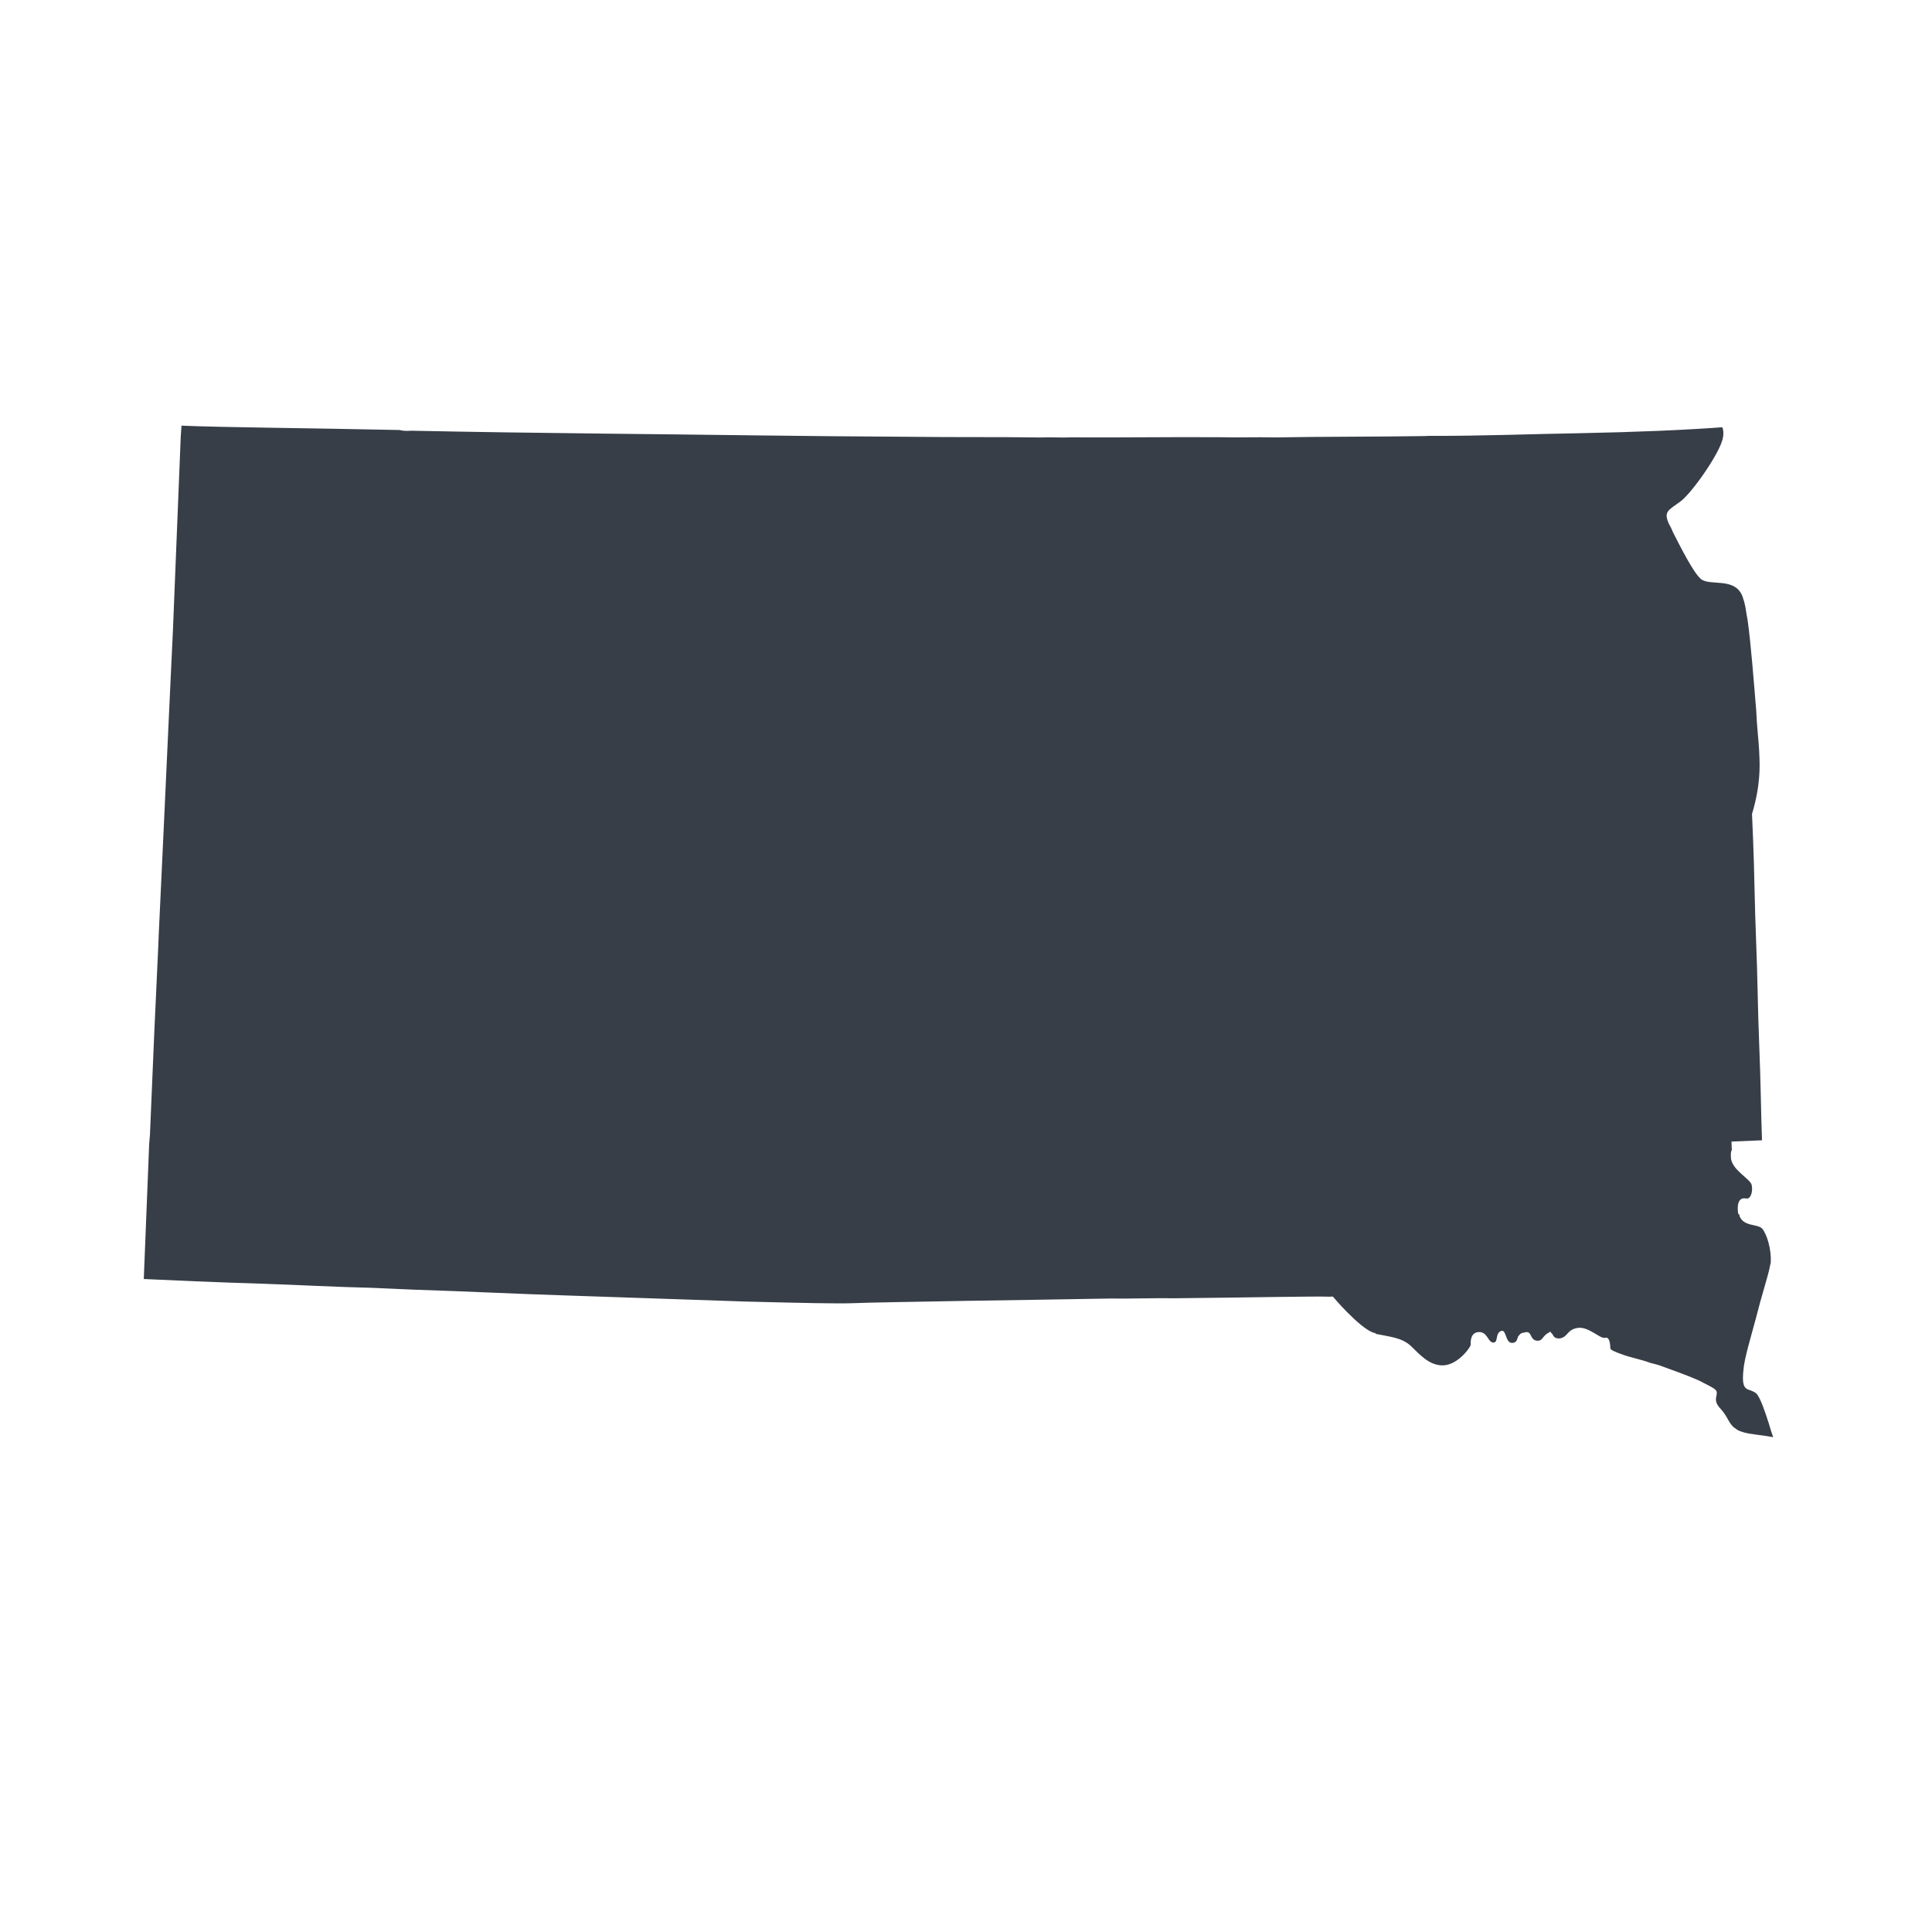 <?xml version="1.0" encoding="UTF-8" standalone="no"?>
<!-- Generator: Adobe Illustrator 27.2.0, SVG Export Plug-In . SVG Version: 6.00 Build 0)  -->

<svg
   version="1.1"
   id="Layer_1"
   x="0px"
   y="0px"
   viewBox="0 0 321.1 321.1"
   style="enable-background:new 0 0 321.1 321.1;"
   xml:space="preserve"
   sodipodi:docname="south-dakota.svg"
   inkscape:version="1.2.2 (732a01da63, 2022-12-09, custom)"
   xmlns:inkscape="http://www.inkscape.org/namespaces/inkscape"
   xmlns:sodipodi="http://sodipodi.sourceforge.net/DTD/sodipodi-0.dtd"
   xmlns="http://www.w3.org/2000/svg"
   xmlns:svg="http://www.w3.org/2000/svg"><defs
   id="defs956" /><sodipodi:namedview
   id="namedview954"
   pagecolor="#505050"
   bordercolor="#ffffff"
   borderopacity="1"
   inkscape:showpageshadow="0"
   inkscape:pageopacity="0"
   inkscape:pagecheckerboard="1"
   inkscape:deskcolor="#505050"
   showgrid="false"
   inkscape:zoom="2.653379"
   inkscape:cx="160.55"
   inkscape:cy="190.70024"
   inkscape:window-width="1920"
   inkscape:window-height="1031"
   inkscape:window-x="0"
   inkscape:window-y="25"
   inkscape:window-maximized="1"
   inkscape:current-layer="Layer_1" />
<style
   type="text/css"
   id="style950">
	.st0{fill:#FE8E69;}
</style>
<path
   id="South_Dakota_00000117678293333135920260000005216202005305390977_"
   class="st0"
   d="m 292.409,125.671 c -0.016,-0.406 -0.034,-0.812 -0.043,-1.015 -0.059,-1.421 -0.356,-3.646 -0.475,-6.489 -0.407,-4.865 -0.874,-11.15 -1.45,-15.194 -0.254,-1.21 -0.288,-2.022 -0.525,-2.826 -0.008,-0.203 -0.229,-0.601 -0.237,-0.804 -1.168,-3.612 -5.567,-1.801 -7.048,-3.163 -1.269,-1.167 -3.267,-5.152 -4.595,-7.74 -0.229,-0.601 -0.449,-0.998 -0.669,-1.396 -0.897,-1.996 -0.093,-2.233 1.683,-3.528 1.785,-1.092 6.2,-7.378 7.105,-10.061 0.364,-1.032 0.33,-1.844 0.101,-2.445 -6.489,0.475 -14.408,0.806 -23.553,0.986 -7.724,0.12 -16.252,0.477 -25.203,0.445 -0.203,0.008 -0.406,0.016 -0.812,0.034 -7.927,0.128 -16.269,0.071 -24.805,0.225 -3.054,-0.076 -5.897,0.043 -8.951,-0.032 -8.139,-0.066 -16.472,0.079 -24.814,0.022 -1.827,0.076 -3.46,-0.059 -5.288,0.018 -7.124,-0.109 -14.239,-0.014 -21.565,-0.114 -17.496,-0.081 -34.797,-0.374 -50.668,-0.523 -11.599,-0.125 -22.386,-0.283 -32.157,-0.485 -0.812,0.034 -1.421,0.059 -2.039,-0.118 C 50.318,71.123 37.5,71.049 30.165,70.746 v 0 l -0.127,1.836 -1.297,32.191 -0.539,11.413 v 0 l -0.961,20.787 -0.859,18.342 -0.101,2.445 -0.64,13.858 -0.716,16.912 -0.135,1.633 -0.893,22.411 c 4.484,0.219 11.616,0.531 19.966,0.791 5.499,0.177 11.616,0.531 17.927,0.673 2.445,0.101 4.89,0.202 7.132,0.312 8.35,0.261 17.115,0.707 25.465,0.968 10.998,0.353 21.185,0.74 29.535,1.001 8.959,0.235 15.474,0.369 17.707,0.276 3.046,-0.127 10.161,-0.222 19.103,-0.393 7.318,-0.103 15.651,-0.248 23.782,-0.385 3.663,0.05 7.318,-0.103 10.778,-0.044 12.606,-0.121 23.173,-0.36 25.618,-0.259 0.406,-0.016 0.609,-0.025 0.609,-0.025 0,0 4.282,5.109 6.761,6.022 0.203,-0.008 0.203,-0.008 0.415,0.186 2.462,0.507 4.298,0.634 5.779,1.996 0,0 0,0 0,0 1.269,1.167 2.987,3.333 5.424,3.231 2.437,-0.102 4.551,-3.038 4.534,-3.444 -0.016,-0.406 -0.085,-2.03 1.336,-2.09 1.421,-0.059 1.489,1.565 2.31,1.734 1.024,0.161 0.347,-1.438 1.345,-1.887 0.998,-0.449 0.694,2.005 1.912,1.954 0.812,-0.034 0.787,-0.643 0.973,-1.058 0.194,-0.212 0.381,-0.626 0.99,-0.652 1.404,-0.466 0.863,1.184 2.09,1.336 1.024,0.161 0.981,-0.855 1.979,-1.303 0.194,-0.212 0.398,-0.22 0.406,-0.016 0.415,0.186 0.246,1.007 1.464,0.956 1.413,-0.263 1.159,-1.472 2.978,-1.752 1.819,-0.28 3.74,1.877 4.543,1.64 0.804,-0.237 0.863,1.184 0.889,1.793 0.008,0.203 0.838,0.575 1.87,0.939 1.447,0.55 3.291,0.879 4.738,1.429 0.618,0.177 1.438,0.347 1.853,0.533 1.447,0.55 4.129,1.454 6.202,2.385 1.455,0.753 2.699,1.311 2.919,1.708 0.44,0.795 -0.753,1.455 0.737,3.02 1.278,1.37 1.329,2.589 2.581,3.35 0.212,0.194 0.626,0.381 1.244,0.558 1.235,0.355 3.274,0.473 4.916,0.811 -0.229,-0.601 -0.466,-1.404 -0.703,-2.208 -0.703,-2.208 -1.397,-4.213 -2.04,-5 -1.269,-1.167 -2.64,0.111 -2.2,-3.976 0.127,-1.836 1.2,-5.339 2.08,-8.63 0.871,-3.494 1.953,-6.794 2.291,-8.435 -0.008,-0.203 0.177,-0.618 0.169,-0.821 0.118,-2.039 -0.602,-4.653 -1.456,-5.634 -0.846,-0.778 -3.063,-0.279 -3.748,-2.08 -0.008,-0.203 -0.008,-0.203 -0.22,-0.398 -0.297,-2.225 0.499,-2.665 1.319,-2.496 0.821,0.169 1.167,-1.269 0.922,-2.276 -0.246,-1.007 -3.359,-2.504 -3.444,-4.534 -0.016,-0.406 -0.043,-1.015 0.152,-1.227 -0.043,-1.015 -0.059,-1.421 -0.059,-1.421 0,0 1.827,-0.076 5.076,-0.212 -0.153,-3.655 -0.196,-9.552 -0.477,-16.252 -0.221,-5.279 -0.264,-11.176 -0.502,-16.861 -0.246,-5.888 -0.29,-11.785 -0.494,-16.658 -0.068,-1.624 -0.127,-3.046 -0.187,-4.467 1.429,-4.738 1.293,-7.987 1.225,-9.611 z"
   style="fill:#373e48;stroke-width:2.032" />
</svg>
